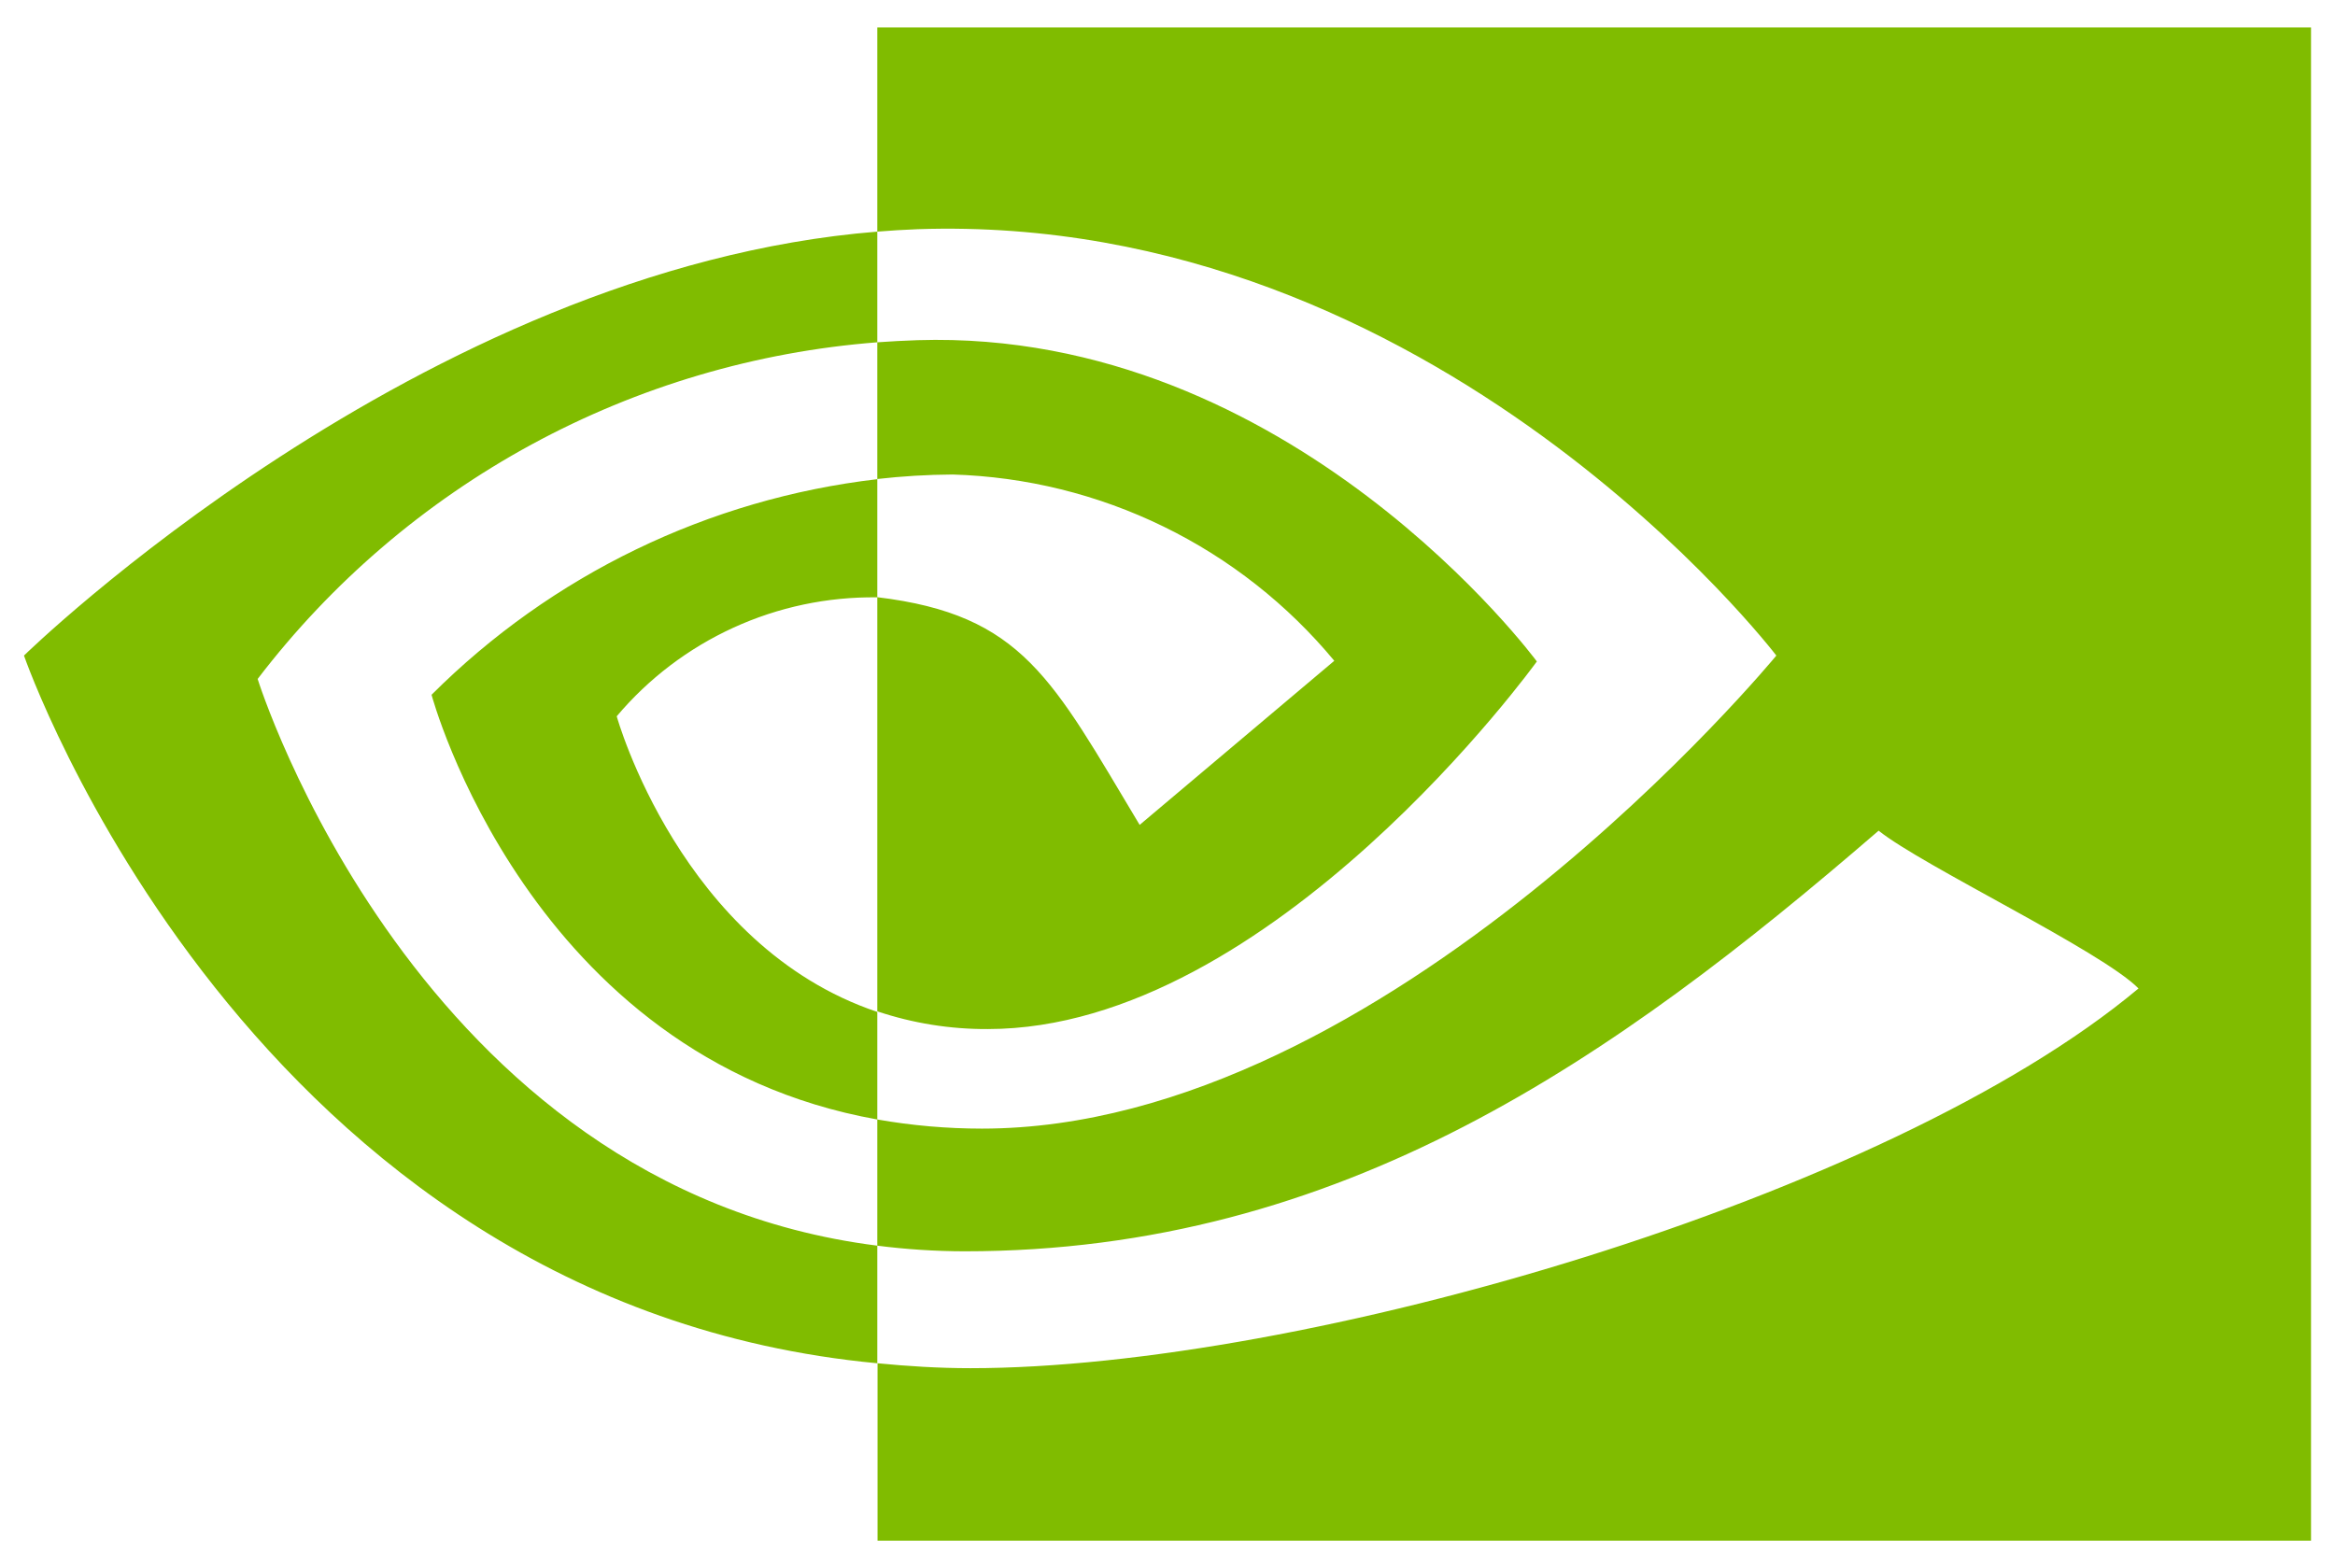 <svg width="67" height="45" viewBox="0 0 67 45" fill="none" xmlns="http://www.w3.org/2000/svg">
<path d="M25.173 13.746V9.823C25.555 9.795 25.939 9.776 26.331 9.762C37.058 9.427 44.098 18.982 44.098 18.982C44.098 18.982 36.495 29.531 28.344 29.531C27.266 29.537 26.195 29.365 25.173 29.023V17.138C29.349 17.642 30.188 19.481 32.701 23.672L38.286 18.963C36.945 17.346 35.275 16.032 33.387 15.111C31.499 14.189 29.436 13.68 27.336 13.617C26.613 13.621 25.891 13.665 25.173 13.746ZM25.173 0.788V6.647C25.557 6.617 25.944 6.591 26.331 6.577C41.251 6.075 50.97 18.813 50.97 18.813C50.97 18.813 39.805 32.388 28.175 32.388C27.169 32.388 26.164 32.3 25.173 32.126V35.747C26.002 35.853 26.837 35.907 27.673 35.909C38.497 35.909 46.325 30.382 53.905 23.838C55.159 24.846 60.306 27.293 61.362 28.366C54.156 34.399 37.36 39.263 27.847 39.263C26.928 39.263 26.044 39.206 25.18 39.122V44.213H66.312V0.788H25.173ZM25.173 29.032V32.126C15.162 30.34 12.383 19.938 12.383 19.938C15.828 16.495 20.335 14.315 25.173 13.751V17.142H25.159C23.74 17.125 22.335 17.422 21.045 18.012C19.755 18.602 18.611 19.47 17.696 20.555C17.696 20.555 19.529 27.143 25.173 29.039M7.393 19.484C9.51 16.713 12.188 14.421 15.252 12.756C18.316 11.092 21.696 10.092 25.173 9.823V6.647C12.05 7.699 0.688 18.813 0.688 18.813C0.688 18.813 7.123 37.42 25.173 39.122V35.747C11.938 34.081 7.393 19.484 7.393 19.484Z" fill="#80BC00"/>
</svg>
